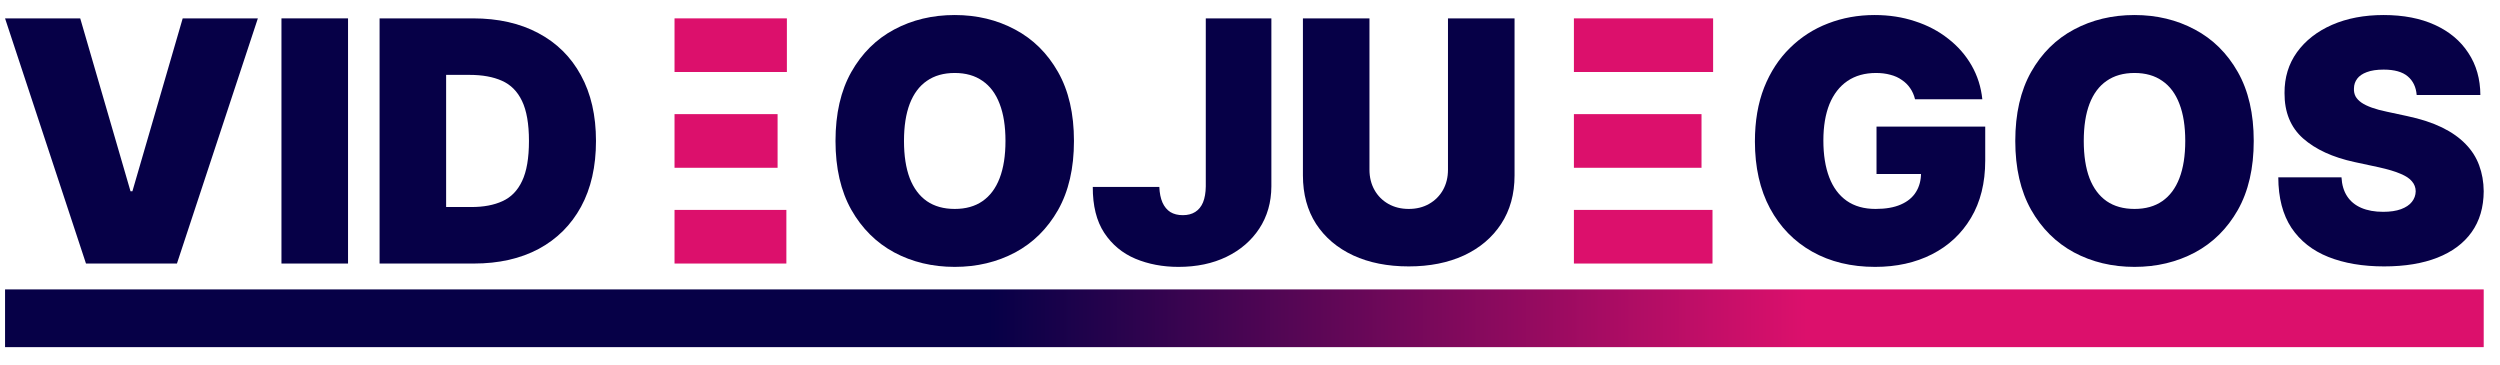 <svg width="89" height="13" viewBox="0 0 89 13" fill="none" xmlns="http://www.w3.org/2000/svg">
<rect x="0.18" y="10.303" width="88.24" height="2.055" fill="url(#paint0_linear_26_35)"/>
<path fill-rule="evenodd" clip-rule="evenodd" d="M24.013 9.382L27.995 9.382V7.473H24.013V9.382ZM24.013 5.973H27.682V4.063H24.013V5.973ZM24.013 2.563H28.013V0.654H24.013V2.563Z" fill="#DC106C"/>
<path fill-rule="evenodd" clip-rule="evenodd" d="M56.031 9.382L60.965 9.382V7.473H56.031V9.382ZM56.031 5.973H60.574V4.063H56.031V5.973ZM56.031 2.563H60.987V0.654H56.031V2.563Z" fill="#DC106C"/>
<path d="M2.856 0.654L4.646 6.808H4.714L6.504 0.654H9.18L6.299 9.382H3.061L0.18 0.654H2.856Z" fill="#060047"/>
<path d="M12.39 0.654V9.382H10.02V0.654H12.39Z" fill="#060047"/>
<path d="M16.871 9.382H13.513V0.654H16.837C17.734 0.654 18.51 0.829 19.163 1.178C19.819 1.525 20.325 2.025 20.68 2.678C21.038 3.329 21.217 4.109 21.217 5.018C21.217 5.927 21.04 6.708 20.684 7.362C20.329 8.012 19.826 8.512 19.176 8.862C18.525 9.208 17.757 9.382 16.871 9.382ZM15.882 7.37H16.785C17.217 7.37 17.585 7.301 17.889 7.161C18.196 7.022 18.429 6.782 18.588 6.441C18.75 6.1 18.831 5.626 18.831 5.018C18.831 4.41 18.748 3.936 18.584 3.595C18.422 3.254 18.183 3.014 17.868 2.875C17.555 2.735 17.172 2.666 16.717 2.666H15.882V7.37Z" fill="#060047"/>
<path d="M38.233 5.018C38.233 5.99 38.044 6.809 37.666 7.477C37.288 8.142 36.778 8.646 36.136 8.99C35.494 9.33 34.778 9.501 33.989 9.501C33.193 9.501 32.474 9.329 31.832 8.985C31.193 8.639 30.684 8.133 30.307 7.468C29.932 6.801 29.744 5.984 29.744 5.018C29.744 4.046 29.932 3.228 30.307 2.563C30.684 1.896 31.193 1.392 31.832 1.051C32.474 0.707 33.193 0.535 33.989 0.535C34.778 0.535 35.494 0.707 36.136 1.051C36.778 1.392 37.288 1.896 37.666 2.563C38.044 3.228 38.233 4.046 38.233 5.018ZM35.795 5.018C35.795 4.495 35.726 4.055 35.587 3.697C35.45 3.336 35.247 3.063 34.977 2.879C34.71 2.691 34.38 2.598 33.989 2.598C33.596 2.598 33.266 2.691 32.996 2.879C32.728 3.063 32.525 3.336 32.386 3.697C32.25 4.055 32.182 4.495 32.182 5.018C32.182 5.541 32.25 5.982 32.386 6.343C32.525 6.701 32.728 6.974 32.996 7.161C33.266 7.346 33.596 7.438 33.989 7.438C34.38 7.438 34.71 7.346 34.977 7.161C35.247 6.974 35.45 6.701 35.587 6.343C35.726 5.982 35.795 5.541 35.795 5.018Z" fill="#060047"/>
<path d="M42.926 0.654H45.261V6.637C45.258 7.205 45.114 7.705 44.831 8.137C44.549 8.566 44.16 8.902 43.663 9.143C43.169 9.382 42.599 9.501 41.954 9.501C41.394 9.501 40.883 9.404 40.42 9.211C39.957 9.015 39.588 8.708 39.312 8.291C39.036 7.87 38.9 7.325 38.903 6.654H41.272C41.281 6.873 41.318 7.058 41.383 7.208C41.451 7.359 41.545 7.473 41.664 7.549C41.786 7.623 41.934 7.66 42.107 7.66C42.284 7.66 42.431 7.622 42.551 7.545C42.673 7.468 42.765 7.355 42.828 7.204C42.89 7.051 42.923 6.862 42.926 6.637V0.654Z" fill="#060047"/>
<path d="M51.548 0.654H53.918V6.245C53.918 6.91 53.759 7.485 53.441 7.971C53.125 8.454 52.685 8.828 52.12 9.092C51.554 9.353 50.898 9.484 50.151 9.484C49.398 9.484 48.739 9.353 48.173 9.092C47.608 8.828 47.168 8.454 46.852 7.971C46.54 7.485 46.384 6.91 46.384 6.245V0.654H48.753V6.041C48.753 6.311 48.813 6.552 48.932 6.765C49.051 6.975 49.216 7.14 49.426 7.259C49.639 7.379 49.881 7.438 50.151 7.438C50.423 7.438 50.665 7.379 50.875 7.259C51.085 7.14 51.25 6.975 51.37 6.765C51.489 6.552 51.548 6.311 51.548 6.041V0.654Z" fill="#060047"/>
<path d="M68.176 3.535C68.139 3.384 68.081 3.252 68.002 3.139C67.922 3.022 67.823 2.924 67.703 2.845C67.587 2.762 67.451 2.701 67.294 2.661C67.141 2.619 66.972 2.598 66.787 2.598C66.389 2.598 66.05 2.693 65.769 2.883C65.49 3.073 65.277 3.348 65.129 3.705C64.985 4.063 64.912 4.495 64.912 5.001C64.912 5.512 64.982 5.95 65.121 6.313C65.26 6.677 65.468 6.955 65.743 7.149C66.019 7.342 66.361 7.438 66.77 7.438C67.131 7.438 67.431 7.386 67.669 7.281C67.911 7.176 68.091 7.027 68.21 6.833C68.33 6.64 68.389 6.413 68.389 6.152L68.799 6.194H66.804V4.507H70.674V5.717C70.674 6.512 70.504 7.193 70.166 7.758C69.831 8.321 69.368 8.752 68.777 9.053C68.189 9.352 67.514 9.501 66.753 9.501C65.904 9.501 65.158 9.321 64.516 8.96C63.874 8.599 63.372 8.085 63.012 7.417C62.654 6.75 62.475 5.955 62.475 5.035C62.475 4.313 62.584 3.674 62.803 3.117C63.024 2.561 63.331 2.09 63.723 1.707C64.115 1.321 64.568 1.029 65.083 0.833C65.597 0.634 66.148 0.535 66.736 0.535C67.253 0.535 67.733 0.609 68.176 0.757C68.622 0.901 69.016 1.109 69.357 1.379C69.701 1.646 69.978 1.963 70.188 2.329C70.398 2.696 70.526 3.098 70.571 3.535H68.176Z" fill="#060047"/>
<path d="M80.233 5.018C80.233 5.99 80.044 6.809 79.666 7.477C79.288 8.142 78.778 8.646 78.136 8.99C77.494 9.33 76.778 9.501 75.989 9.501C75.193 9.501 74.474 9.329 73.832 8.985C73.193 8.639 72.684 8.133 72.307 7.468C71.932 6.801 71.744 5.984 71.744 5.018C71.744 4.046 71.932 3.228 72.307 2.563C72.684 1.896 73.193 1.392 73.832 1.051C74.474 0.707 75.193 0.535 75.989 0.535C76.778 0.535 77.494 0.707 78.136 1.051C78.778 1.392 79.288 1.896 79.666 2.563C80.044 3.228 80.233 4.046 80.233 5.018ZM77.795 5.018C77.795 4.495 77.726 4.055 77.587 3.697C77.45 3.336 77.247 3.063 76.977 2.879C76.71 2.691 76.38 2.598 75.989 2.598C75.596 2.598 75.266 2.691 74.996 2.879C74.728 3.063 74.525 3.336 74.386 3.697C74.25 4.055 74.182 4.495 74.182 5.018C74.182 5.541 74.25 5.982 74.386 6.343C74.525 6.701 74.728 6.974 74.996 7.161C75.266 7.346 75.596 7.438 75.989 7.438C76.38 7.438 76.71 7.346 76.977 7.161C77.247 6.974 77.45 6.701 77.587 6.343C77.726 5.982 77.795 5.541 77.795 5.018Z" fill="#060047"/>
<path d="M86.034 3.382C86.011 3.098 85.904 2.876 85.714 2.717C85.526 2.558 85.241 2.478 84.857 2.478C84.613 2.478 84.413 2.508 84.257 2.568C84.103 2.625 83.99 2.703 83.916 2.802C83.842 2.901 83.803 3.015 83.801 3.143C83.795 3.248 83.813 3.343 83.856 3.428C83.901 3.511 83.972 3.586 84.069 3.654C84.166 3.72 84.289 3.779 84.44 3.833C84.59 3.887 84.769 3.936 84.977 3.978L85.693 4.132C86.176 4.234 86.589 4.369 86.933 4.536C87.276 4.704 87.558 4.902 87.776 5.129C87.995 5.353 88.156 5.606 88.258 5.887C88.363 6.169 88.417 6.475 88.42 6.808C88.417 7.382 88.274 7.867 87.99 8.265C87.706 8.663 87.299 8.965 86.771 9.173C86.245 9.38 85.613 9.484 84.874 9.484C84.116 9.484 83.454 9.372 82.889 9.147C82.326 8.923 81.889 8.578 81.576 8.112C81.266 7.643 81.11 7.044 81.107 6.313H83.357C83.372 6.58 83.438 6.805 83.558 6.987C83.677 7.169 83.845 7.306 84.061 7.4C84.279 7.494 84.539 7.541 84.84 7.541C85.093 7.541 85.305 7.509 85.475 7.447C85.646 7.384 85.775 7.298 85.863 7.187C85.951 7.076 85.997 6.95 85.999 6.808C85.997 6.674 85.953 6.558 85.867 6.458C85.785 6.356 85.649 6.265 85.458 6.186C85.268 6.103 85.011 6.027 84.687 5.955L83.818 5.768C83.045 5.6 82.436 5.321 81.99 4.928C81.546 4.534 81.326 3.995 81.329 3.313C81.326 2.759 81.474 2.275 81.772 1.86C82.073 1.443 82.49 1.117 83.021 0.884C83.555 0.651 84.167 0.535 84.857 0.535C85.562 0.535 86.171 0.653 86.686 0.889C87.2 1.125 87.596 1.457 87.874 1.886C88.156 2.312 88.298 2.811 88.301 3.382H86.034Z" fill="#060047"/>
<defs>
<linearGradient id="paint0_linear_26_35" x1="35.221" y1="12.358" x2="64.312" y2="12.358" gradientUnits="userSpaceOnUse">
<stop stop-color="#060047"/>
<stop offset="1" stop-color="#DC106C"/>
</linearGradient>
</defs>
</svg>
